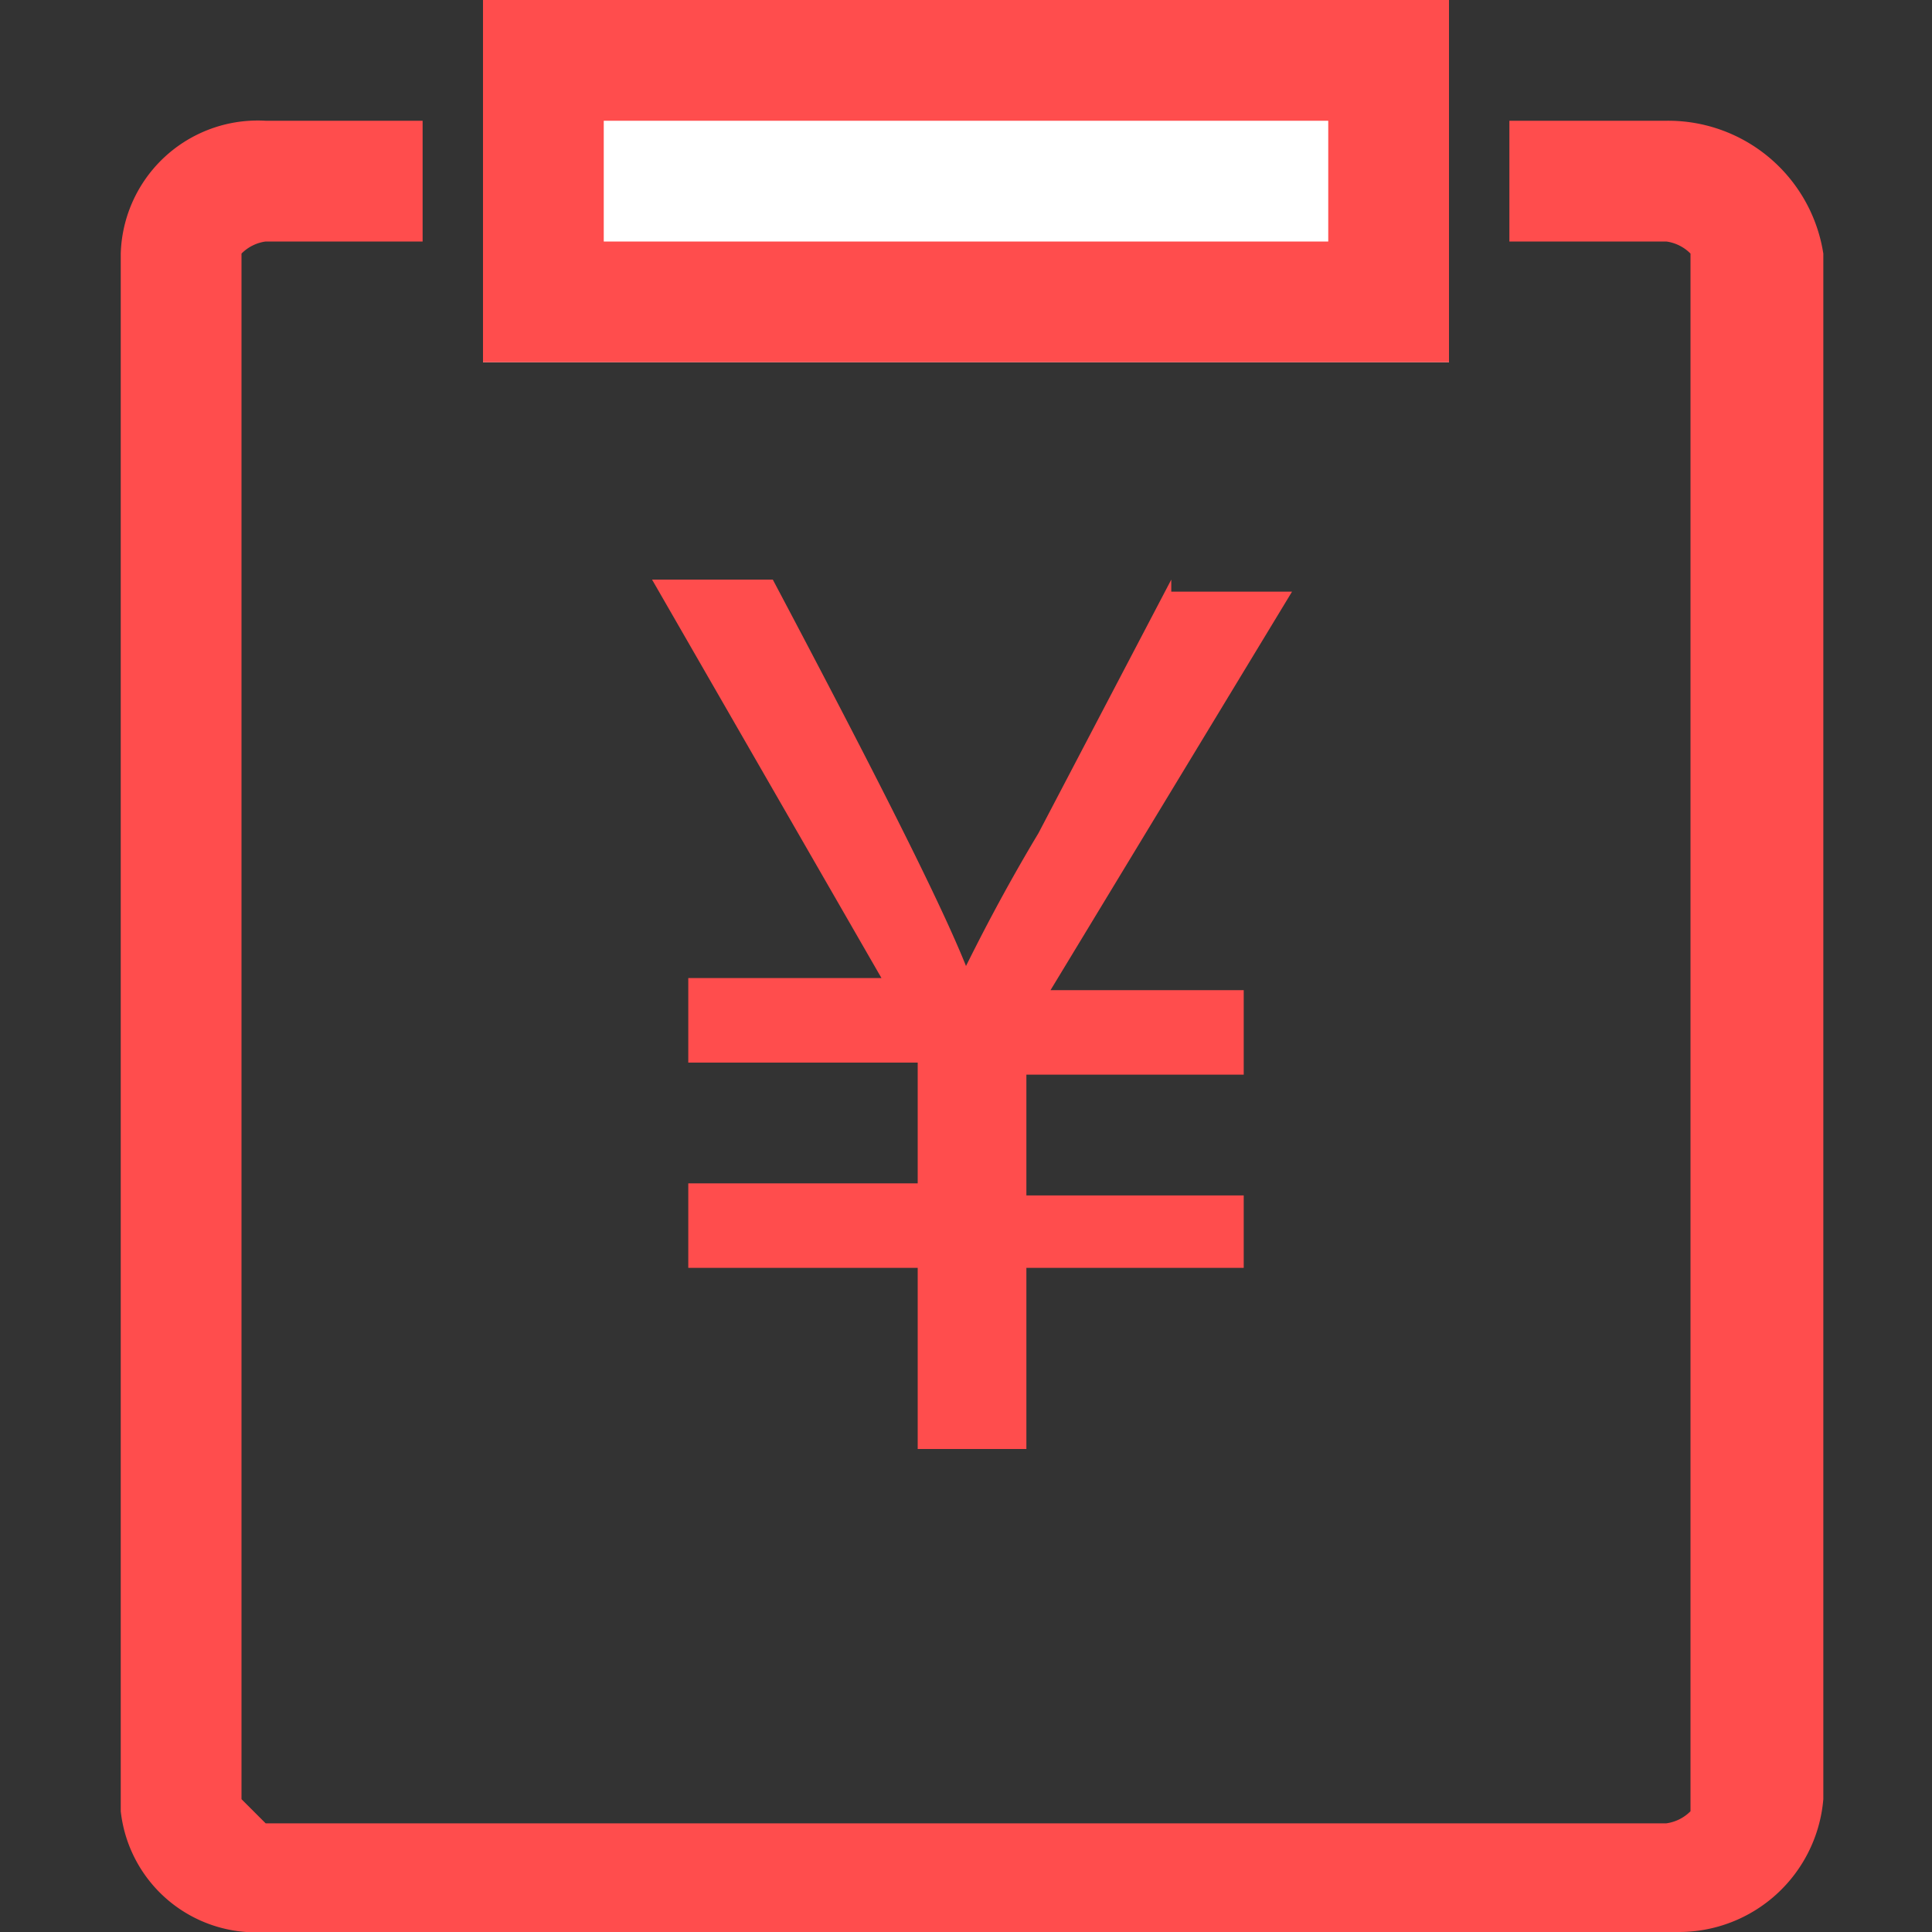 <svg id="组_101" data-name="组 101" xmlns="http://www.w3.org/2000/svg" viewBox="0 0 16 16">
  <rect x="0" y="0" width="16" height="16" fill="#333333" stroke="none"/>
  <defs>
    <style>
      .cls-1 {
        fill: none;
      }

      .cls-2 {
        fill: #fff;
      }

      .cls-3 {
        fill: #ff4d4d;
      }
    </style>
  </defs>
  <g id="组_99" data-name="组 99">
    <rect id="矩形_168" data-name="矩形 168" class="cls-1" width="16" height="16"/>
  </g>
  <rect id="矩形_169" data-name="矩形 169" class="cls-2" width="8" height="3" transform="translate(4)"/>
  <g id="组_100" data-name="组 100">
    <path id="路径_89" data-name="路径 89" class="cls-3" d="M12,0H4V3h8ZM11,2H5V1h6Zm2.8-1H12.5V2h1.3a.349.349,0,0,1,.2.1V15a.349.349,0,0,1-.2.1H2.2L2,14.9V2.1A.349.349,0,0,1,2.2,2H3.5V1H2.2A1.135,1.135,0,0,0,1,2.1V15a1.126,1.126,0,0,0,1.2,1H13.9a1.2,1.2,0,0,0,1.2-1.1V2.1A1.3,1.3,0,0,0,13.8,1ZM9.7,4.8,8.6,6.9c-.3.5-.5.9-.6,1.1H8c-.2-.5-.7-1.5-1.6-3.2h-1L7.3,8.1H5.7v.7H7.6v1H5.7v.7H7.6V12h.9V10.5h1.8V9.9H8.5v-1h1.8V8.2H8.7l2-3.3h-1Z"/>
  </g>
</svg>
